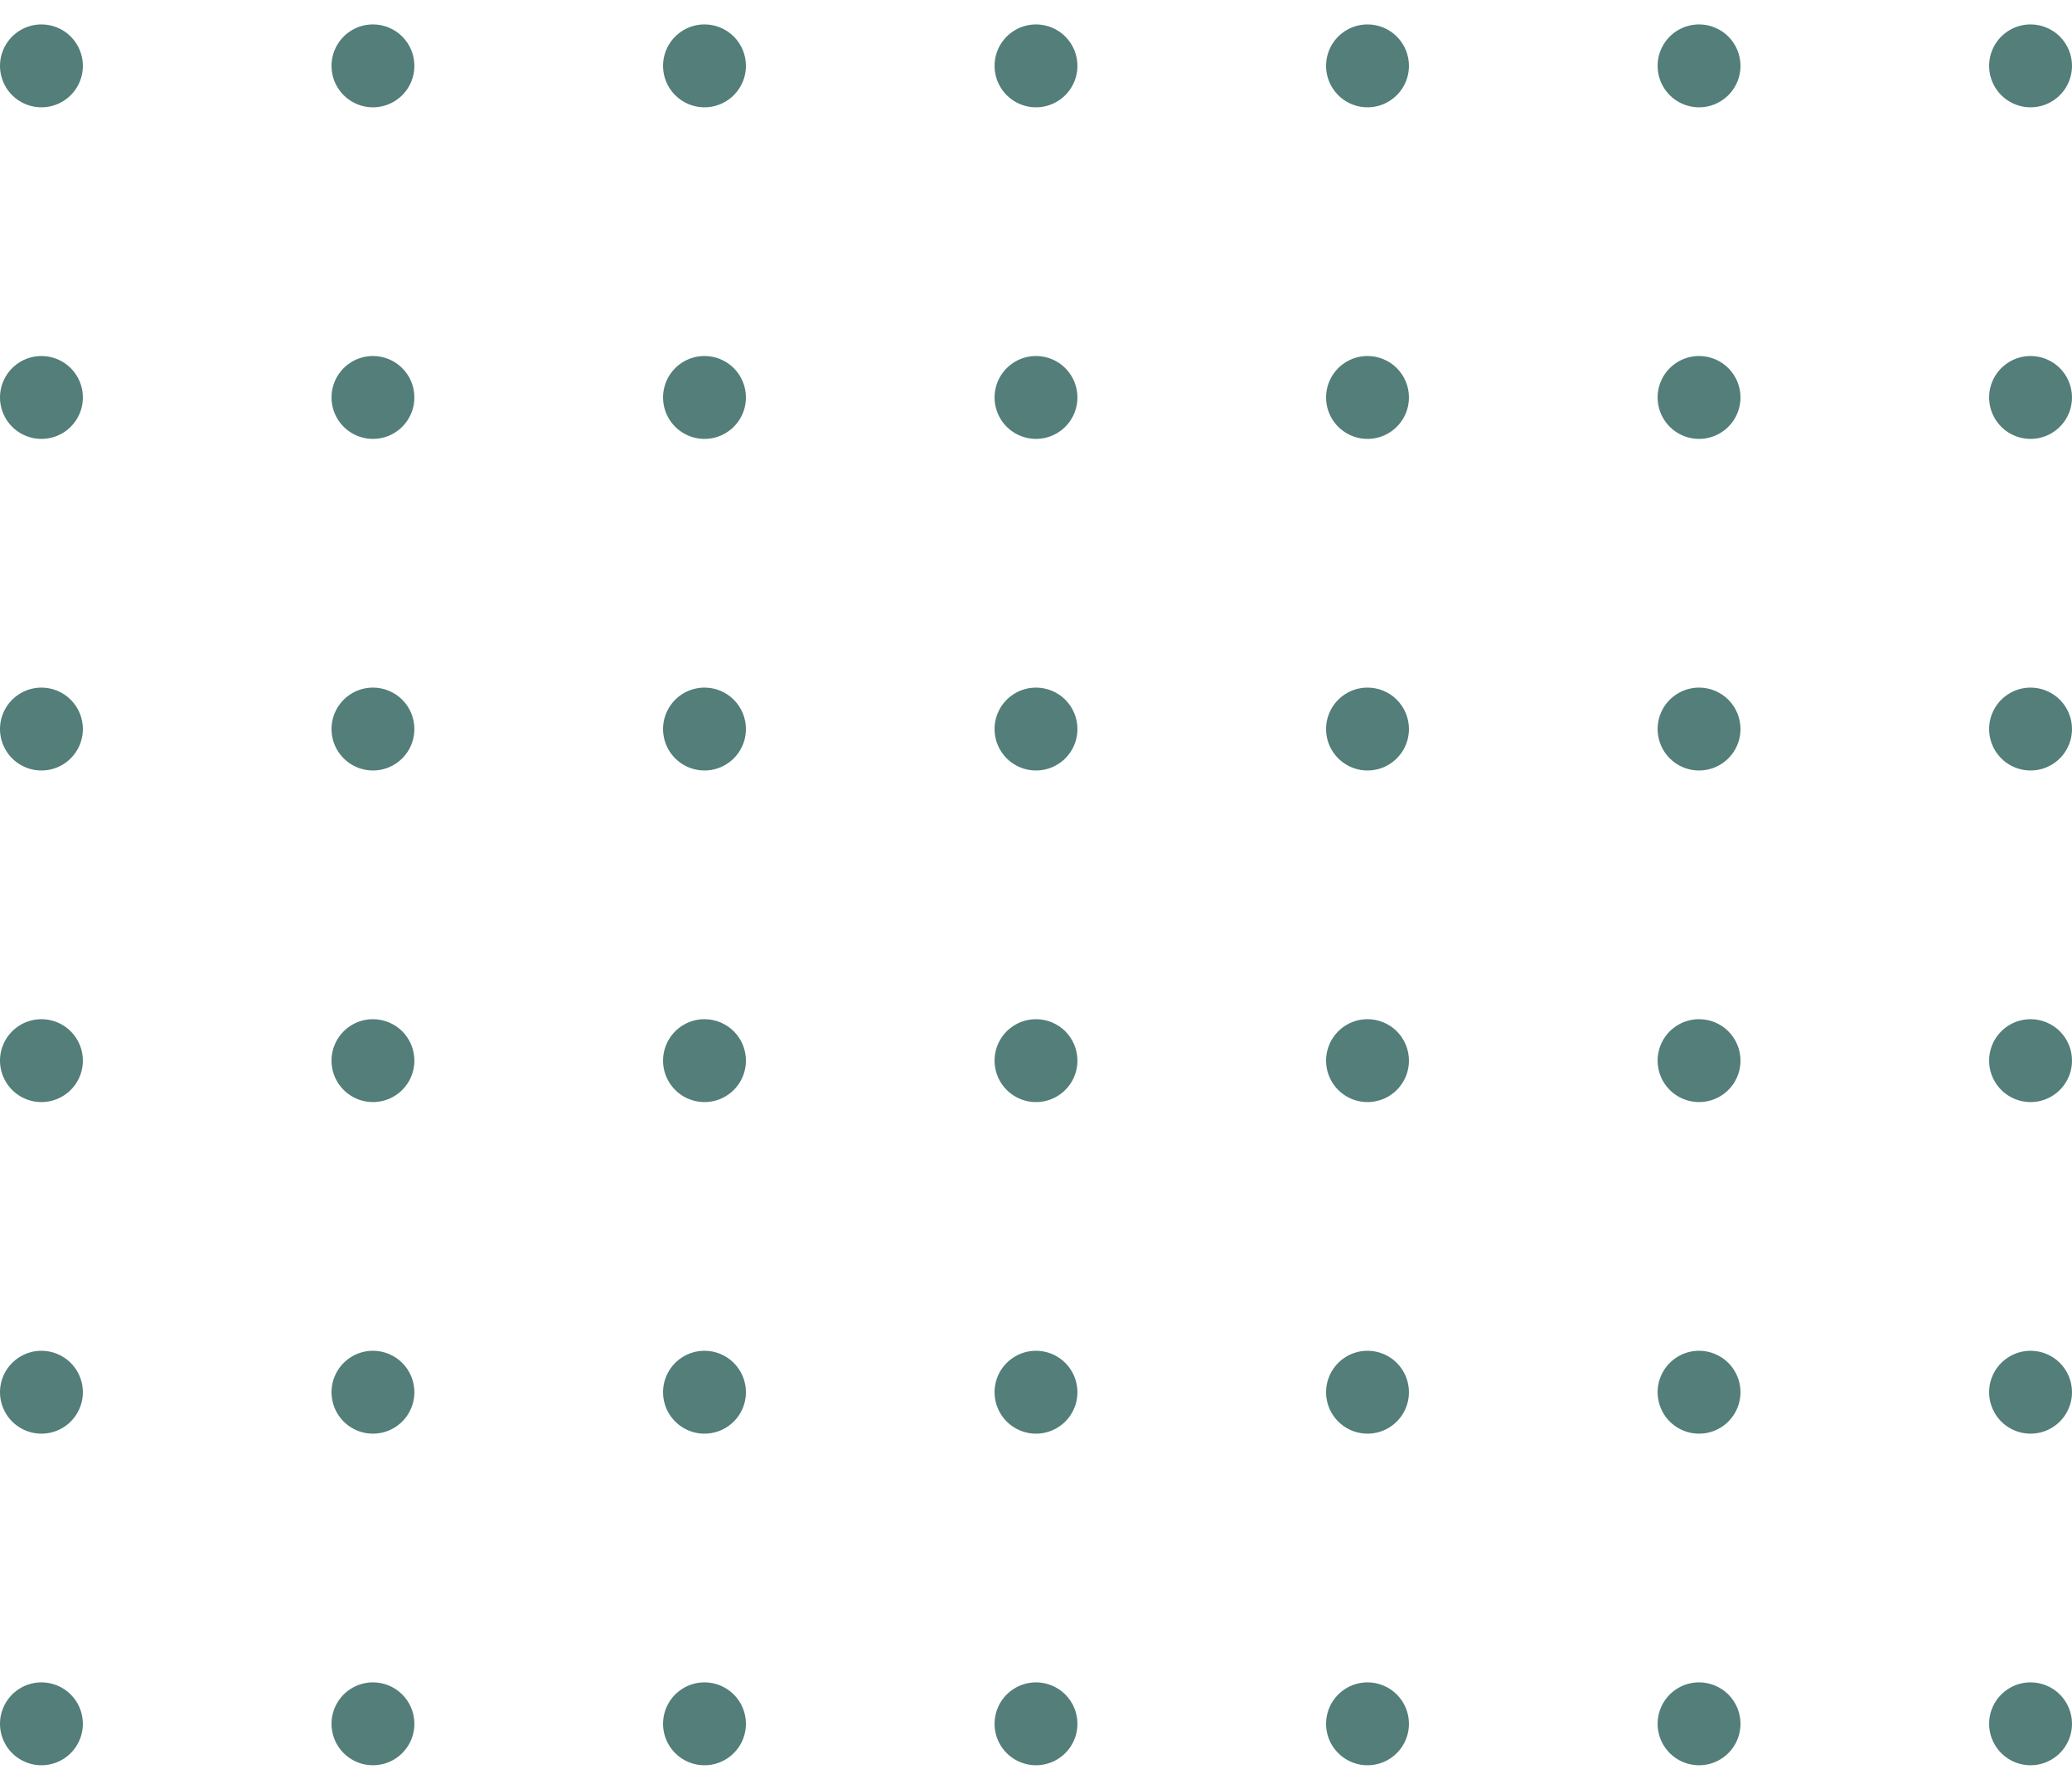 <svg width="146" height="125" viewBox="0 0 146 125" fill="none" xmlns="http://www.w3.org/2000/svg">
<g id="Dot Illu" opacity="0.7">
<path id="Vector" d="M2.92 1.72C2.343 1.72 1.778 1.891 1.298 2.212C0.818 2.533 0.443 2.989 0.222 3.523C0.001 4.056 -0.057 4.643 0.056 5.21C0.169 5.776 0.447 6.296 0.855 6.705C1.264 7.113 1.784 7.391 2.35 7.504C2.917 7.617 3.504 7.559 4.037 7.338C4.571 7.117 5.027 6.742 5.348 6.262C5.669 5.782 5.84 5.217 5.84 4.64C5.84 3.866 5.532 3.123 4.985 2.575C4.437 2.028 3.694 1.72 2.92 1.72Z" fill="#0A4740"/>
<path id="Vector_2" d="M2.92 25.08C2.343 25.08 1.778 25.251 1.298 25.572C0.818 25.893 0.443 26.349 0.222 26.883C0.001 27.416 -0.057 28.003 0.056 28.57C0.169 29.136 0.447 29.656 0.855 30.065C1.264 30.473 1.784 30.751 2.35 30.864C2.917 30.977 3.504 30.919 4.037 30.698C4.571 30.477 5.027 30.102 5.348 29.622C5.669 29.142 5.84 28.578 5.84 28C5.84 27.226 5.532 26.483 4.985 25.935C4.437 25.388 3.694 25.08 2.92 25.08Z" fill="#0A4740"/>
<path id="Vector_3" d="M2.92 48.44C2.343 48.44 1.778 48.611 1.298 48.932C0.818 49.253 0.443 49.709 0.222 50.242C0.001 50.776 -0.057 51.363 0.056 51.93C0.169 52.496 0.447 53.016 0.855 53.425C1.264 53.833 1.784 54.111 2.35 54.224C2.917 54.337 3.504 54.279 4.037 54.058C4.571 53.837 5.027 53.462 5.348 52.982C5.669 52.502 5.84 51.938 5.84 51.36C5.84 50.586 5.532 49.843 4.985 49.295C4.437 48.748 3.694 48.44 2.92 48.44Z" fill="#0A4740"/>
<path id="Vector_4" d="M2.92 71.8C2.343 71.8 1.778 71.971 1.298 72.292C0.818 72.613 0.443 73.069 0.222 73.603C0.001 74.136 -0.057 74.723 0.056 75.29C0.169 75.856 0.447 76.376 0.855 76.785C1.264 77.193 1.784 77.471 2.35 77.584C2.917 77.697 3.504 77.639 4.037 77.418C4.571 77.197 5.027 76.822 5.348 76.342C5.669 75.862 5.84 75.297 5.84 74.72C5.84 73.945 5.532 73.203 4.985 72.655C4.437 72.108 3.694 71.8 2.92 71.8Z" fill="#0A4740"/>
<path id="Vector_5" d="M2.92 95.16C2.343 95.16 1.778 95.331 1.298 95.652C0.818 95.973 0.443 96.429 0.222 96.963C0.001 97.496 -0.057 98.083 0.056 98.65C0.169 99.216 0.447 99.736 0.855 100.145C1.264 100.553 1.784 100.831 2.35 100.944C2.917 101.057 3.504 100.999 4.037 100.778C4.571 100.557 5.027 100.182 5.348 99.702C5.669 99.222 5.84 98.657 5.84 98.08C5.84 97.305 5.532 96.563 4.985 96.015C4.437 95.468 3.694 95.16 2.92 95.16Z" fill="#0A4740"/>
<path id="Vector_6" d="M2.92 118.52C2.343 118.52 1.778 118.691 1.298 119.012C0.818 119.333 0.443 119.789 0.222 120.323C0.001 120.856 -0.057 121.443 0.056 122.01C0.169 122.576 0.447 123.096 0.855 123.505C1.264 123.913 1.784 124.191 2.35 124.304C2.917 124.417 3.504 124.359 4.037 124.138C4.571 123.917 5.027 123.542 5.348 123.062C5.669 122.582 5.84 122.017 5.84 121.44C5.84 120.666 5.532 119.923 4.985 119.375C4.437 118.828 3.694 118.52 2.92 118.52Z" fill="#0A4740"/>
<path id="Vector_7" d="M26.279 1.72C25.702 1.72 25.137 1.891 24.657 2.212C24.177 2.533 23.803 2.989 23.582 3.523C23.361 4.056 23.303 4.643 23.416 5.21C23.528 5.776 23.806 6.296 24.215 6.705C24.623 7.113 25.143 7.391 25.71 7.504C26.276 7.617 26.863 7.559 27.397 7.338C27.93 7.117 28.386 6.742 28.707 6.262C29.028 5.782 29.199 5.217 29.199 4.64C29.199 3.866 28.892 3.123 28.344 2.575C27.797 2.028 27.054 1.72 26.279 1.72Z" fill="#0A4740"/>
<path id="Vector_8" d="M26.279 25.08C25.702 25.08 25.137 25.251 24.657 25.572C24.177 25.893 23.803 26.349 23.582 26.883C23.361 27.416 23.303 28.003 23.416 28.57C23.528 29.136 23.806 29.656 24.215 30.065C24.623 30.473 25.143 30.751 25.71 30.864C26.276 30.977 26.863 30.919 27.397 30.698C27.93 30.477 28.386 30.102 28.707 29.622C29.028 29.142 29.199 28.578 29.199 28C29.199 27.226 28.892 26.483 28.344 25.935C27.797 25.388 27.054 25.08 26.279 25.08Z" fill="#0A4740"/>
<path id="Vector_9" d="M26.279 48.44C25.702 48.44 25.137 48.611 24.657 48.932C24.177 49.253 23.803 49.709 23.582 50.242C23.361 50.776 23.303 51.363 23.416 51.93C23.528 52.496 23.806 53.016 24.215 53.425C24.623 53.833 25.143 54.111 25.71 54.224C26.276 54.337 26.863 54.279 27.397 54.058C27.93 53.837 28.386 53.462 28.707 52.982C29.028 52.502 29.199 51.938 29.199 51.36C29.199 50.586 28.892 49.843 28.344 49.295C27.797 48.748 27.054 48.44 26.279 48.44Z" fill="#0A4740"/>
<path id="Vector_10" d="M26.279 71.8C25.702 71.8 25.137 71.971 24.657 72.292C24.177 72.613 23.803 73.069 23.582 73.603C23.361 74.136 23.303 74.723 23.416 75.29C23.528 75.856 23.806 76.376 24.215 76.785C24.623 77.193 25.143 77.471 25.71 77.584C26.276 77.697 26.863 77.639 27.397 77.418C27.93 77.197 28.386 76.823 28.707 76.342C29.028 75.862 29.199 75.298 29.199 74.72C29.199 73.946 28.892 73.203 28.344 72.655C27.797 72.108 27.054 71.8 26.279 71.8Z" fill="#0A4740"/>
<path id="Vector_11" d="M26.279 95.16C25.702 95.16 25.137 95.331 24.657 95.652C24.177 95.973 23.803 96.429 23.582 96.963C23.361 97.496 23.303 98.083 23.416 98.65C23.528 99.216 23.806 99.736 24.215 100.145C24.623 100.553 25.143 100.831 25.71 100.944C26.276 101.056 26.863 100.999 27.397 100.778C27.93 100.557 28.386 100.182 28.707 99.702C29.028 99.222 29.199 98.657 29.199 98.08C29.199 97.305 28.892 96.563 28.344 96.015C27.797 95.468 27.054 95.16 26.279 95.16Z" fill="#0A4740"/>
<path id="Vector_12" d="M26.279 118.52C25.702 118.52 25.137 118.691 24.657 119.012C24.177 119.333 23.803 119.789 23.582 120.323C23.361 120.856 23.303 121.443 23.416 122.01C23.528 122.576 23.806 123.096 24.215 123.505C24.623 123.913 25.143 124.191 25.71 124.304C26.276 124.417 26.863 124.359 27.397 124.138C27.93 123.917 28.386 123.542 28.707 123.062C29.028 122.582 29.199 122.018 29.199 121.44C29.199 120.666 28.892 119.923 28.344 119.375C27.797 118.828 27.054 118.52 26.279 118.52Z" fill="#0A4740"/>
<path id="Vector_13" d="M49.641 1.72C49.063 1.72 48.499 1.891 48.018 2.212C47.538 2.533 47.164 2.989 46.943 3.523C46.722 4.056 46.664 4.643 46.777 5.21C46.889 5.776 47.168 6.296 47.576 6.705C47.984 7.113 48.505 7.391 49.071 7.504C49.638 7.617 50.225 7.559 50.758 7.338C51.292 7.117 51.748 6.742 52.069 6.262C52.389 5.782 52.561 5.217 52.561 4.64C52.561 3.866 52.253 3.123 51.706 2.575C51.158 2.028 50.415 1.72 49.641 1.72Z" fill="#0A4740"/>
<path id="Vector_14" d="M49.641 25.08C49.063 25.08 48.499 25.251 48.018 25.572C47.538 25.893 47.164 26.349 46.943 26.883C46.722 27.416 46.664 28.003 46.777 28.57C46.889 29.136 47.168 29.656 47.576 30.065C47.984 30.473 48.505 30.751 49.071 30.864C49.638 30.977 50.225 30.919 50.758 30.698C51.292 30.477 51.748 30.102 52.069 29.622C52.389 29.142 52.561 28.578 52.561 28C52.561 27.226 52.253 26.483 51.706 25.935C51.158 25.388 50.415 25.08 49.641 25.08Z" fill="#0A4740"/>
<path id="Vector_15" d="M49.641 48.44C49.063 48.44 48.499 48.611 48.018 48.932C47.538 49.253 47.164 49.709 46.943 50.242C46.722 50.776 46.664 51.363 46.777 51.93C46.889 52.496 47.168 53.016 47.576 53.425C47.984 53.833 48.505 54.111 49.071 54.224C49.638 54.337 50.225 54.279 50.758 54.058C51.292 53.837 51.748 53.462 52.069 52.982C52.389 52.502 52.561 51.938 52.561 51.36C52.561 50.586 52.253 49.843 51.706 49.295C51.158 48.748 50.415 48.44 49.641 48.44Z" fill="#0A4740"/>
<path id="Vector_16" d="M49.641 71.8C49.063 71.8 48.499 71.971 48.018 72.292C47.538 72.613 47.164 73.069 46.943 73.603C46.722 74.136 46.664 74.723 46.777 75.29C46.889 75.856 47.168 76.376 47.576 76.785C47.984 77.193 48.505 77.471 49.071 77.584C49.638 77.697 50.225 77.639 50.758 77.418C51.292 77.197 51.748 76.823 52.069 76.342C52.389 75.862 52.561 75.298 52.561 74.72C52.561 73.946 52.253 73.203 51.706 72.655C51.158 72.108 50.415 71.8 49.641 71.8Z" fill="#0A4740"/>
<path id="Vector_17" d="M49.641 95.16C49.063 95.16 48.499 95.331 48.018 95.652C47.538 95.973 47.164 96.429 46.943 96.963C46.722 97.496 46.664 98.083 46.777 98.65C46.889 99.216 47.168 99.736 47.576 100.145C47.984 100.553 48.505 100.831 49.071 100.944C49.638 101.056 50.225 100.999 50.758 100.778C51.292 100.557 51.748 100.182 52.069 99.702C52.389 99.222 52.561 98.657 52.561 98.08C52.561 97.305 52.253 96.563 51.706 96.015C51.158 95.468 50.415 95.16 49.641 95.16Z" fill="#0A4740"/>
<path id="Vector_18" d="M49.641 118.52C49.063 118.52 48.499 118.691 48.018 119.012C47.538 119.333 47.164 119.789 46.943 120.323C46.722 120.856 46.664 121.443 46.777 122.01C46.889 122.576 47.168 123.096 47.576 123.505C47.984 123.913 48.505 124.191 49.071 124.304C49.638 124.417 50.225 124.359 50.758 124.138C51.292 123.917 51.748 123.542 52.069 123.062C52.389 122.582 52.561 122.018 52.561 121.44C52.561 120.666 52.253 119.923 51.706 119.375C51.158 118.828 50.415 118.52 49.641 118.52Z" fill="#0A4740"/>
<path id="Vector_19" d="M73 1.72C72.422 1.72 71.858 1.891 71.378 2.212C70.897 2.533 70.523 2.989 70.302 3.523C70.081 4.056 70.023 4.643 70.136 5.21C70.249 5.776 70.527 6.296 70.935 6.705C71.344 7.113 71.864 7.391 72.43 7.504C72.997 7.617 73.584 7.559 74.118 7.338C74.651 7.117 75.107 6.742 75.428 6.262C75.749 5.782 75.92 5.217 75.92 4.64C75.92 3.866 75.612 3.123 75.065 2.575C74.517 2.028 73.774 1.72 73 1.72Z" fill="#0A4740"/>
<path id="Vector_20" d="M73 25.08C72.422 25.08 71.858 25.251 71.378 25.572C70.897 25.893 70.523 26.349 70.302 26.883C70.081 27.416 70.023 28.003 70.136 28.57C70.249 29.136 70.527 29.656 70.935 30.065C71.344 30.473 71.864 30.751 72.43 30.864C72.997 30.977 73.584 30.919 74.118 30.698C74.651 30.477 75.107 30.102 75.428 29.622C75.749 29.142 75.92 28.578 75.92 28C75.92 27.226 75.612 26.483 75.065 25.935C74.517 25.388 73.774 25.08 73 25.08Z" fill="#0A4740"/>
<path id="Vector_21" d="M73 48.44C72.422 48.44 71.858 48.611 71.378 48.932C70.897 49.253 70.523 49.709 70.302 50.242C70.081 50.776 70.023 51.363 70.136 51.93C70.249 52.496 70.527 53.016 70.935 53.425C71.344 53.833 71.864 54.111 72.43 54.224C72.997 54.337 73.584 54.279 74.118 54.058C74.651 53.837 75.107 53.462 75.428 52.982C75.749 52.502 75.92 51.938 75.92 51.36C75.92 50.586 75.612 49.843 75.065 49.295C74.517 48.748 73.774 48.44 73 48.44Z" fill="#0A4740"/>
<path id="Vector_22" d="M73 71.8C72.422 71.8 71.858 71.971 71.378 72.292C70.897 72.613 70.523 73.069 70.302 73.603C70.081 74.136 70.023 74.723 70.136 75.29C70.249 75.856 70.527 76.376 70.935 76.785C71.344 77.193 71.864 77.471 72.43 77.584C72.997 77.697 73.584 77.639 74.118 77.418C74.651 77.197 75.107 76.822 75.428 76.342C75.749 75.862 75.92 75.297 75.92 74.72C75.92 73.945 75.612 73.203 75.065 72.655C74.517 72.108 73.774 71.8 73 71.8Z" fill="#0A4740"/>
<path id="Vector_23" d="M73 95.16C72.422 95.16 71.858 95.331 71.378 95.652C70.897 95.973 70.523 96.429 70.302 96.963C70.081 97.496 70.023 98.083 70.136 98.65C70.249 99.216 70.527 99.736 70.935 100.145C71.344 100.553 71.864 100.831 72.43 100.944C72.997 101.057 73.584 100.999 74.118 100.778C74.651 100.557 75.107 100.182 75.428 99.702C75.749 99.222 75.92 98.657 75.92 98.08C75.92 97.305 75.612 96.563 75.065 96.015C74.517 95.468 73.774 95.16 73 95.16Z" fill="#0A4740"/>
<path id="Vector_24" d="M73 118.52C72.422 118.52 71.858 118.691 71.378 119.012C70.897 119.333 70.523 119.789 70.302 120.323C70.081 120.856 70.023 121.443 70.136 122.01C70.249 122.576 70.527 123.096 70.935 123.505C71.344 123.913 71.864 124.191 72.43 124.304C72.997 124.417 73.584 124.359 74.118 124.138C74.651 123.917 75.107 123.542 75.428 123.062C75.749 122.582 75.92 122.017 75.92 121.44C75.92 120.666 75.612 119.923 75.065 119.375C74.517 118.828 73.774 118.52 73 118.52Z" fill="#0A4740"/>
<path id="Vector_25" d="M96.359 1.72C95.782 1.72 95.217 1.891 94.737 2.212C94.257 2.533 93.883 2.989 93.662 3.523C93.441 4.056 93.383 4.643 93.496 5.21C93.608 5.776 93.886 6.296 94.295 6.705C94.703 7.113 95.223 7.391 95.79 7.504C96.356 7.617 96.943 7.559 97.477 7.338C98.01 7.117 98.466 6.742 98.787 6.262C99.108 5.782 99.279 5.217 99.279 4.64C99.279 3.866 98.972 3.123 98.424 2.575C97.877 2.028 97.134 1.72 96.359 1.72Z" fill="#0A4740"/>
<path id="Vector_26" d="M96.359 25.08C95.782 25.08 95.217 25.251 94.737 25.572C94.257 25.893 93.883 26.349 93.662 26.883C93.441 27.416 93.383 28.003 93.496 28.57C93.608 29.136 93.886 29.656 94.295 30.065C94.703 30.473 95.223 30.751 95.79 30.864C96.356 30.977 96.943 30.919 97.477 30.698C98.01 30.477 98.466 30.102 98.787 29.622C99.108 29.142 99.279 28.578 99.279 28C99.279 27.226 98.972 26.483 98.424 25.935C97.877 25.388 97.134 25.08 96.359 25.08Z" fill="#0A4740"/>
<path id="Vector_27" d="M96.359 48.44C95.782 48.44 95.217 48.611 94.737 48.932C94.257 49.253 93.883 49.709 93.662 50.242C93.441 50.776 93.383 51.363 93.496 51.93C93.608 52.496 93.886 53.016 94.295 53.425C94.703 53.833 95.223 54.111 95.79 54.224C96.356 54.337 96.943 54.279 97.477 54.058C98.01 53.837 98.466 53.462 98.787 52.982C99.108 52.502 99.279 51.938 99.279 51.36C99.279 50.586 98.972 49.843 98.424 49.295C97.877 48.748 97.134 48.44 96.359 48.44Z" fill="#0A4740"/>
<path id="Vector_28" d="M96.359 71.8C95.782 71.8 95.217 71.971 94.737 72.292C94.257 72.613 93.883 73.069 93.662 73.603C93.441 74.136 93.383 74.723 93.496 75.29C93.608 75.856 93.886 76.376 94.295 76.785C94.703 77.193 95.223 77.471 95.79 77.584C96.356 77.697 96.943 77.639 97.477 77.418C98.01 77.197 98.466 76.823 98.787 76.342C99.108 75.862 99.279 75.298 99.279 74.72C99.279 73.946 98.972 73.203 98.424 72.655C97.877 72.108 97.134 71.8 96.359 71.8Z" fill="#0A4740"/>
<path id="Vector_29" d="M96.359 95.16C95.782 95.16 95.217 95.331 94.737 95.652C94.257 95.973 93.883 96.429 93.662 96.963C93.441 97.496 93.383 98.083 93.496 98.65C93.608 99.216 93.886 99.736 94.295 100.145C94.703 100.553 95.223 100.831 95.79 100.944C96.356 101.056 96.943 100.999 97.477 100.778C98.01 100.557 98.466 100.182 98.787 99.702C99.108 99.222 99.279 98.657 99.279 98.08C99.279 97.305 98.972 96.563 98.424 96.015C97.877 95.468 97.134 95.16 96.359 95.16Z" fill="#0A4740"/>
<path id="Vector_30" d="M96.359 118.52C95.782 118.52 95.217 118.691 94.737 119.012C94.257 119.333 93.883 119.789 93.662 120.323C93.441 120.856 93.383 121.443 93.496 122.01C93.608 122.576 93.886 123.096 94.295 123.505C94.703 123.913 95.223 124.191 95.79 124.304C96.356 124.417 96.943 124.359 97.477 124.138C98.01 123.917 98.466 123.542 98.787 123.062C99.108 122.582 99.279 122.018 99.279 121.44C99.279 120.666 98.972 119.923 98.424 119.375C97.877 118.828 97.134 118.52 96.359 118.52Z" fill="#0A4740"/>
<path id="Vector_31" d="M119.721 1.72C119.143 1.72 118.579 1.891 118.099 2.212C117.618 2.533 117.244 2.989 117.023 3.523C116.802 4.056 116.744 4.643 116.857 5.21C116.97 5.776 117.248 6.296 117.656 6.705C118.064 7.113 118.585 7.391 119.151 7.504C119.718 7.617 120.305 7.559 120.838 7.338C121.372 7.117 121.828 6.742 122.149 6.262C122.47 5.782 122.641 5.217 122.641 4.64C122.641 3.866 122.333 3.123 121.786 2.575C121.238 2.028 120.495 1.72 119.721 1.72Z" fill="#0A4740"/>
<path id="Vector_32" d="M119.721 25.08C119.143 25.08 118.579 25.251 118.099 25.572C117.618 25.893 117.244 26.349 117.023 26.883C116.802 27.416 116.744 28.003 116.857 28.57C116.97 29.136 117.248 29.656 117.656 30.065C118.064 30.473 118.585 30.751 119.151 30.864C119.718 30.977 120.305 30.919 120.838 30.698C121.372 30.477 121.828 30.102 122.149 29.622C122.47 29.142 122.641 28.578 122.641 28C122.641 27.226 122.333 26.483 121.786 25.935C121.238 25.388 120.495 25.08 119.721 25.08Z" fill="#0A4740"/>
<path id="Vector_33" d="M119.721 48.44C119.143 48.44 118.579 48.611 118.099 48.932C117.618 49.253 117.244 49.709 117.023 50.242C116.802 50.776 116.744 51.363 116.857 51.93C116.97 52.496 117.248 53.016 117.656 53.425C118.064 53.833 118.585 54.111 119.151 54.224C119.718 54.337 120.305 54.279 120.838 54.058C121.372 53.837 121.828 53.462 122.149 52.982C122.47 52.502 122.641 51.938 122.641 51.36C122.641 50.586 122.333 49.843 121.786 49.295C121.238 48.748 120.495 48.44 119.721 48.44Z" fill="#0A4740"/>
<path id="Vector_34" d="M119.721 71.8C119.143 71.8 118.579 71.971 118.099 72.292C117.618 72.613 117.244 73.069 117.023 73.603C116.802 74.136 116.744 74.723 116.857 75.29C116.97 75.856 117.248 76.376 117.656 76.785C118.064 77.193 118.585 77.471 119.151 77.584C119.718 77.697 120.305 77.639 120.838 77.418C121.372 77.197 121.828 76.823 122.149 76.342C122.47 75.862 122.641 75.298 122.641 74.72C122.641 73.946 122.333 73.203 121.786 72.655C121.238 72.108 120.495 71.8 119.721 71.8Z" fill="#0A4740"/>
<path id="Vector_35" d="M119.721 95.16C119.143 95.16 118.579 95.331 118.099 95.652C117.618 95.973 117.244 96.429 117.023 96.963C116.802 97.496 116.744 98.083 116.857 98.65C116.97 99.216 117.248 99.736 117.656 100.145C118.064 100.553 118.585 100.831 119.151 100.944C119.718 101.056 120.305 100.999 120.838 100.778C121.372 100.557 121.828 100.182 122.149 99.702C122.47 99.222 122.641 98.657 122.641 98.08C122.641 97.305 122.333 96.563 121.786 96.015C121.238 95.468 120.495 95.16 119.721 95.16Z" fill="#0A4740"/>
<path id="Vector_36" d="M119.721 118.52C119.143 118.52 118.579 118.691 118.099 119.012C117.618 119.333 117.244 119.789 117.023 120.323C116.802 120.856 116.744 121.443 116.857 122.01C116.97 122.576 117.248 123.096 117.656 123.505C118.064 123.913 118.585 124.191 119.151 124.304C119.718 124.417 120.305 124.359 120.838 124.138C121.372 123.917 121.828 123.542 122.149 123.062C122.47 122.582 122.641 122.018 122.641 121.44C122.641 120.666 122.333 119.923 121.786 119.375C121.238 118.828 120.495 118.52 119.721 118.52Z" fill="#0A4740"/>
<path id="Vector_37" d="M143.08 1.72C142.503 1.72 141.938 1.891 141.458 2.212C140.978 2.533 140.603 2.989 140.382 3.523C140.161 4.056 140.104 4.643 140.216 5.21C140.329 5.776 140.607 6.296 141.015 6.705C141.424 7.113 141.944 7.391 142.51 7.504C143.077 7.617 143.664 7.559 144.198 7.338C144.731 7.117 145.187 6.742 145.508 6.262C145.829 5.782 146 5.217 146 4.64C146 3.866 145.693 3.123 145.145 2.575C144.597 2.028 143.855 1.72 143.08 1.72Z" fill="#0A4740"/>
<path id="Vector_38" d="M143.08 25.08C142.503 25.08 141.938 25.251 141.458 25.572C140.978 25.893 140.603 26.349 140.382 26.883C140.161 27.416 140.104 28.003 140.216 28.57C140.329 29.136 140.607 29.656 141.015 30.065C141.424 30.473 141.944 30.751 142.51 30.864C143.077 30.977 143.664 30.919 144.198 30.698C144.731 30.477 145.187 30.102 145.508 29.622C145.829 29.142 146 28.578 146 28C146 27.226 145.693 26.483 145.145 25.935C144.597 25.388 143.855 25.08 143.08 25.08Z" fill="#0A4740"/>
<path id="Vector_39" d="M143.08 48.44C142.503 48.44 141.938 48.611 141.458 48.932C140.978 49.253 140.603 49.709 140.382 50.242C140.161 50.776 140.104 51.363 140.216 51.93C140.329 52.496 140.607 53.016 141.015 53.425C141.424 53.833 141.944 54.111 142.51 54.224C143.077 54.337 143.664 54.279 144.198 54.058C144.731 53.837 145.187 53.462 145.508 52.982C145.829 52.502 146 51.938 146 51.36C146 50.586 145.693 49.843 145.145 49.295C144.597 48.748 143.855 48.44 143.08 48.44Z" fill="#0A4740"/>
<path id="Vector_40" d="M143.08 71.8C142.503 71.8 141.938 71.971 141.458 72.292C140.978 72.613 140.603 73.069 140.382 73.603C140.161 74.136 140.104 74.723 140.216 75.29C140.329 75.856 140.607 76.376 141.015 76.785C141.424 77.193 141.944 77.471 142.51 77.584C143.077 77.697 143.664 77.639 144.198 77.418C144.731 77.197 145.187 76.823 145.508 76.342C145.829 75.862 146 75.298 146 74.72C146 73.946 145.693 73.203 145.145 72.655C144.597 72.108 143.855 71.8 143.08 71.8Z" fill="#0A4740"/>
<path id="Vector_41" d="M143.08 95.16C142.503 95.16 141.938 95.331 141.458 95.652C140.978 95.973 140.603 96.429 140.382 96.963C140.161 97.496 140.104 98.083 140.216 98.65C140.329 99.216 140.607 99.736 141.015 100.145C141.424 100.553 141.944 100.831 142.51 100.944C143.077 101.056 143.664 100.999 144.198 100.778C144.731 100.557 145.187 100.182 145.508 99.702C145.829 99.222 146 98.657 146 98.08C146 97.305 145.693 96.563 145.145 96.015C144.597 95.468 143.855 95.16 143.08 95.16Z" fill="#0A4740"/>
<path id="Vector_42" d="M143.08 118.52C142.503 118.52 141.938 118.691 141.458 119.012C140.978 119.333 140.603 119.789 140.382 120.323C140.161 120.856 140.104 121.443 140.216 122.01C140.329 122.576 140.607 123.096 141.015 123.505C141.424 123.913 141.944 124.191 142.51 124.304C143.077 124.417 143.664 124.359 144.198 124.138C144.731 123.917 145.187 123.542 145.508 123.062C145.829 122.582 146 122.018 146 121.44C146 120.666 145.693 119.923 145.145 119.375C144.597 118.828 143.855 118.52 143.08 118.52Z" fill="#0A4740"/>
</g>
</svg>
